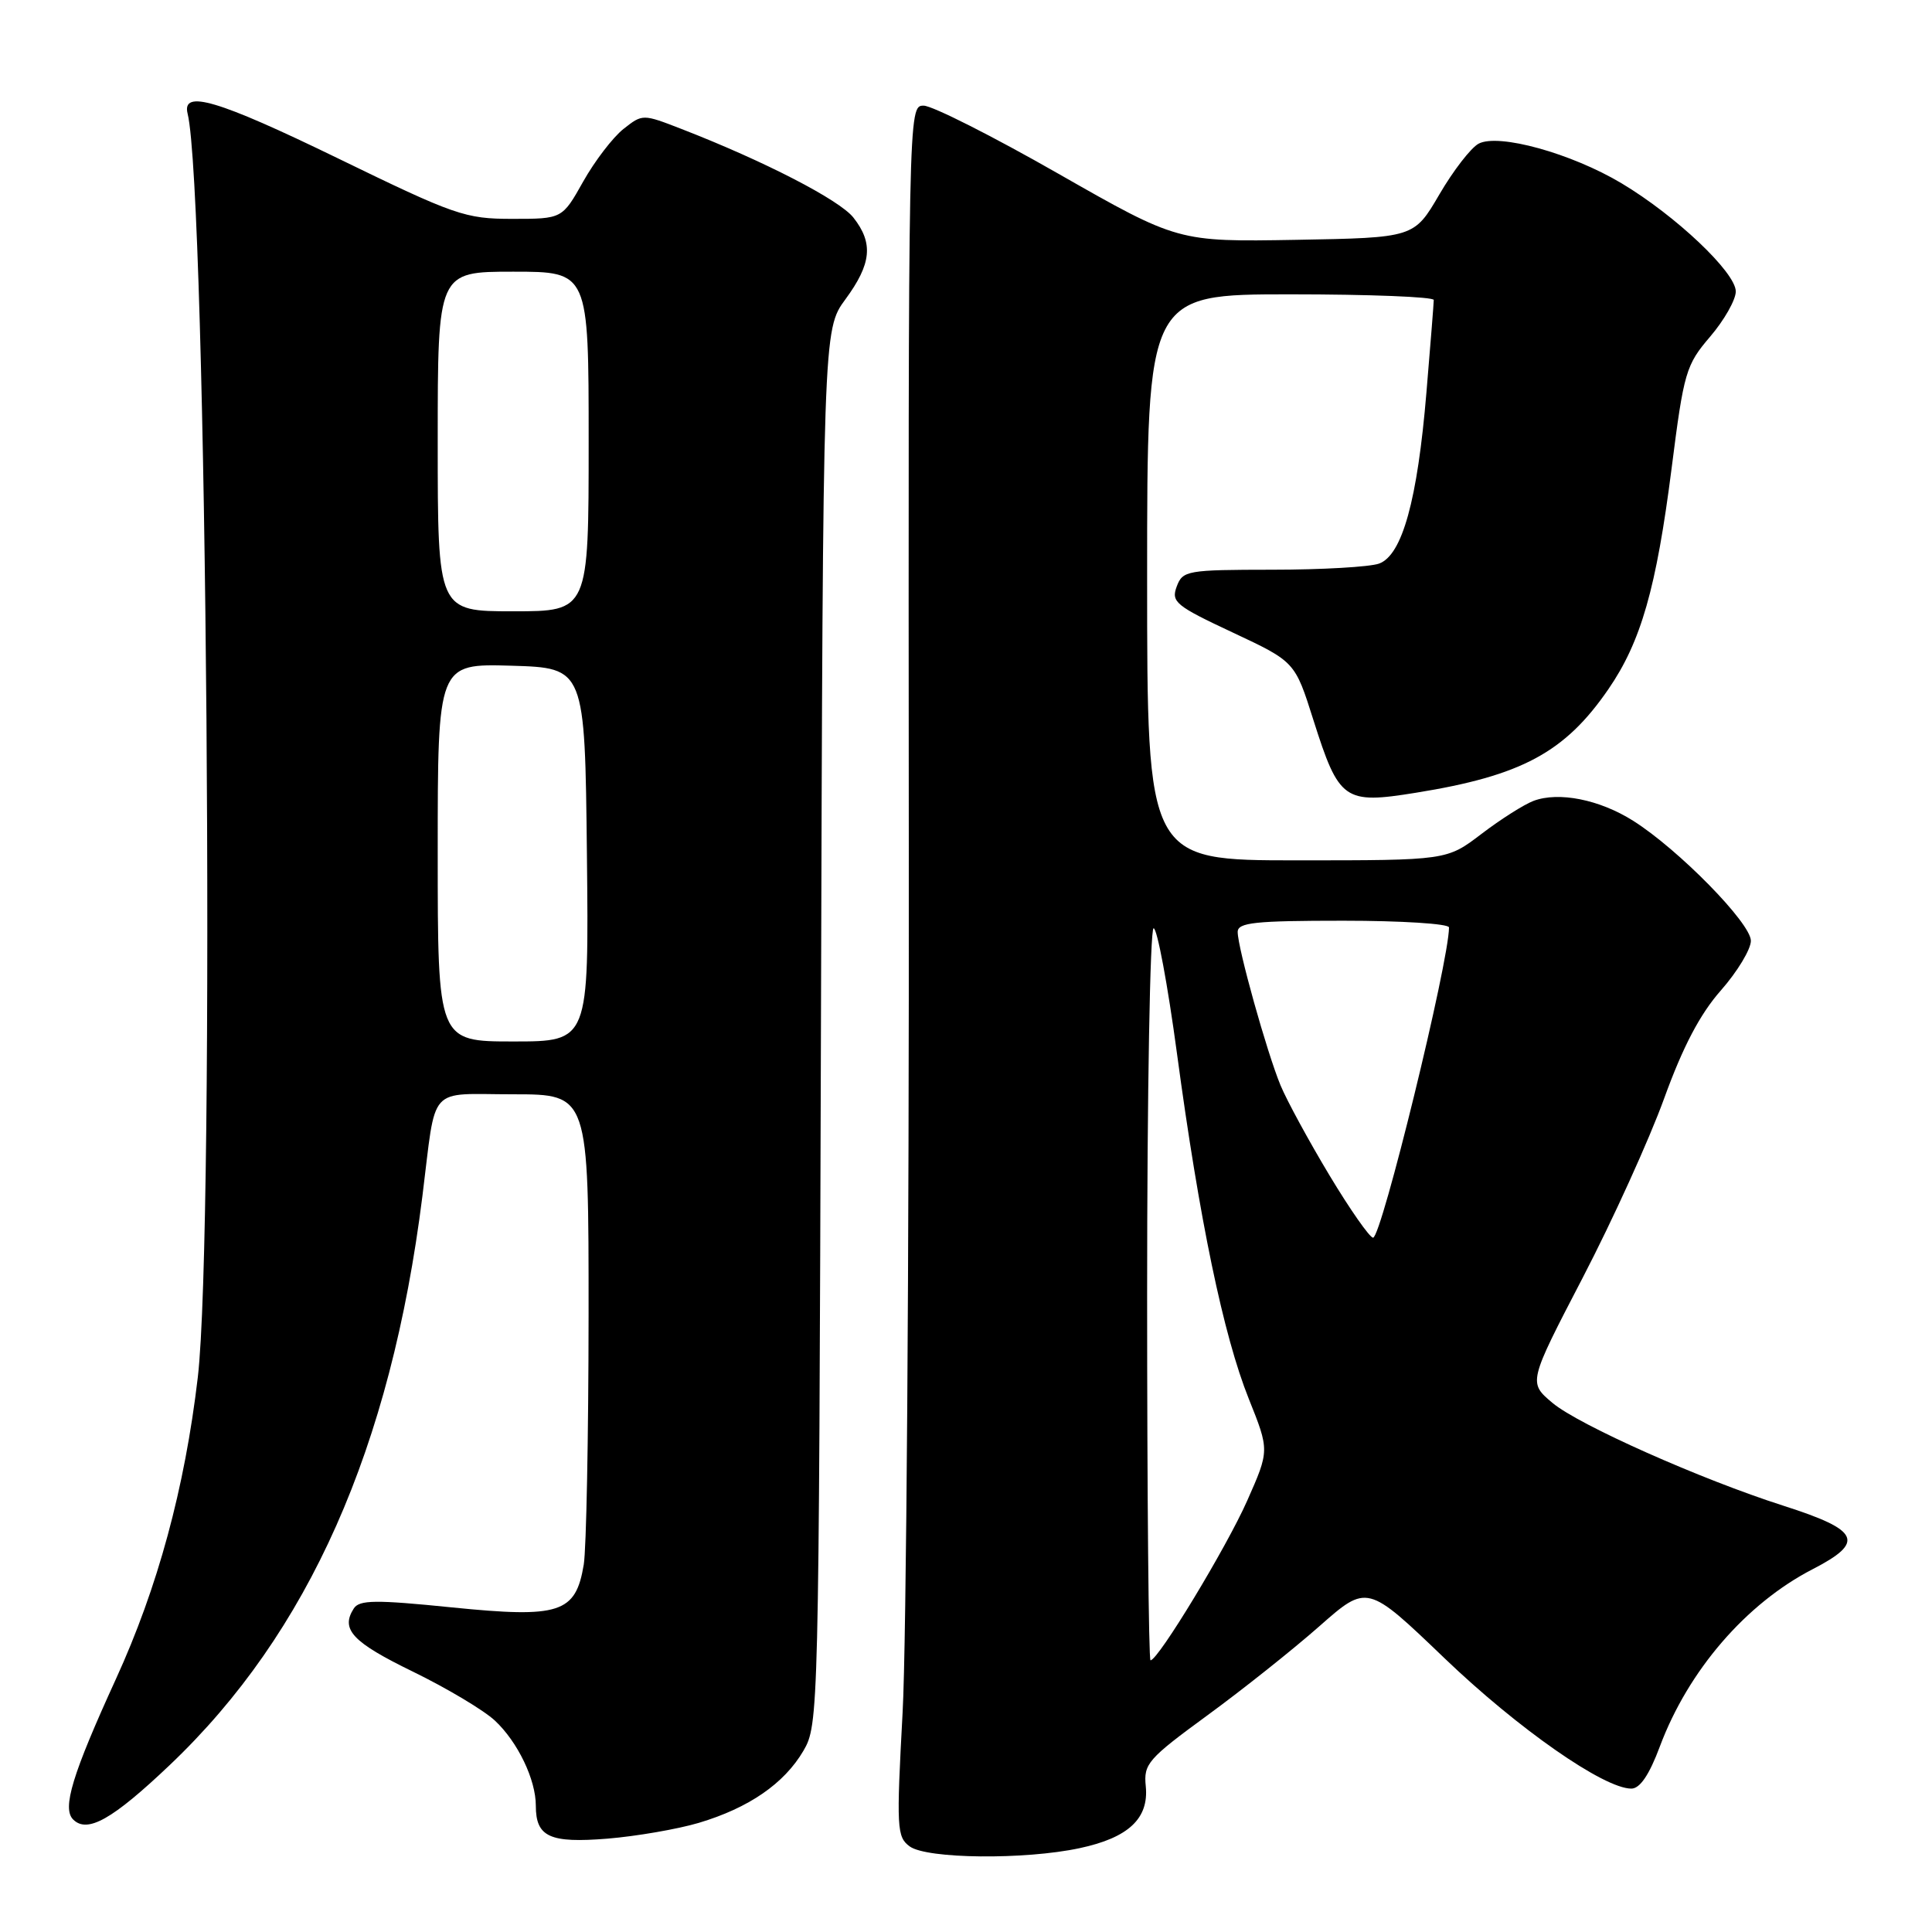 <?xml version="1.0" encoding="UTF-8" standalone="no"?>
<!DOCTYPE svg PUBLIC "-//W3C//DTD SVG 1.1//EN" "http://www.w3.org/Graphics/SVG/1.1/DTD/svg11.dtd" >
<svg xmlns="http://www.w3.org/2000/svg" xmlns:xlink="http://www.w3.org/1999/xlink" version="1.1" viewBox="0 0 256 256">
 <g >
 <path fill="currentColor"
d=" M 143.06 244.89 C 149.53 243.51 152.25 240.96 151.82 236.68 C 151.52 233.72 152.10 233.06 160.00 227.28 C 164.68 223.86 171.35 218.55 174.83 215.48 C 181.16 209.90 181.16 209.90 191.38 219.70 C 201.14 229.06 212.52 237.00 216.16 237.00 C 217.30 237.00 218.54 235.18 219.95 231.39 C 223.71 221.35 231.36 212.48 240.18 207.93 C 247.18 204.32 246.46 202.76 236.29 199.51 C 225.35 196.01 209.21 188.82 205.72 185.90 C 202.50 183.19 202.50 183.19 209.72 169.30 C 213.69 161.66 218.54 150.98 220.50 145.57 C 222.99 138.70 225.25 134.38 228.03 131.23 C 230.21 128.75 232.00 125.79 232.00 124.66 C 232.00 122.32 222.40 112.54 216.39 108.75 C 211.93 105.94 206.54 104.87 203.20 106.12 C 201.93 106.60 198.83 108.57 196.30 110.50 C 191.71 114.00 191.71 114.00 171.86 114.00 C 152.00 114.00 152.00 114.00 152.00 76.50 C 152.00 39.00 152.00 39.00 171.00 39.00 C 181.45 39.00 189.99 39.34 189.98 39.75 C 189.98 40.16 189.54 45.67 189.01 52.00 C 187.82 66.28 185.80 73.57 182.73 74.68 C 181.50 75.12 175.16 75.49 168.62 75.49 C 157.27 75.50 156.71 75.60 155.92 77.72 C 155.16 79.76 155.78 80.27 163.34 83.81 C 171.59 87.68 171.59 87.68 174.03 95.40 C 177.43 106.11 178.10 106.58 187.63 105.04 C 201.62 102.79 207.36 99.70 213.12 91.32 C 217.44 85.04 219.47 77.95 221.50 62.03 C 223.12 49.28 223.39 48.36 226.61 44.60 C 228.47 42.42 230.00 39.73 230.00 38.62 C 230.00 36.11 222.05 28.58 214.87 24.29 C 208.21 20.31 198.55 17.64 195.92 19.04 C 194.90 19.59 192.56 22.61 190.72 25.77 C 187.37 31.50 187.37 31.50 171.73 31.78 C 156.08 32.05 156.08 32.05 140.26 23.03 C 131.56 18.06 123.52 14.00 122.39 14.00 C 120.35 14.00 120.35 14.00 120.42 112.25 C 120.47 166.29 120.10 217.88 119.60 226.91 C 118.77 242.26 118.83 243.40 120.54 244.66 C 122.82 246.32 135.79 246.45 143.06 244.89 Z  M 92.59 241.54 C 99.22 239.56 103.90 236.34 106.45 232.00 C 108.47 228.55 108.50 227.26 108.78 136.10 C 109.05 43.70 109.05 43.70 112.03 39.65 C 115.48 34.95 115.75 32.22 113.08 28.83 C 111.24 26.49 101.25 21.34 90.33 17.10 C 85.15 15.09 85.15 15.09 82.61 17.09 C 81.21 18.20 78.81 21.33 77.28 24.05 C 74.50 29.00 74.50 29.00 67.88 29.00 C 61.63 29.00 60.31 28.54 44.65 20.92 C 28.86 13.25 24.06 11.82 24.86 15.06 C 27.41 25.38 28.52 162.82 26.21 182.50 C 24.48 197.20 20.90 210.38 15.35 222.50 C 9.58 235.12 8.21 239.61 9.69 241.09 C 11.57 242.97 14.90 241.09 22.49 233.88 C 40.89 216.40 51.78 191.88 55.97 158.50 C 57.85 143.52 56.52 145.00 68.02 145.00 C 78.00 145.00 78.00 145.00 77.99 174.25 C 77.98 190.34 77.69 205.22 77.35 207.32 C 76.28 213.75 74.19 214.43 59.89 212.99 C 49.74 211.96 47.62 211.99 46.88 213.13 C 45.10 215.90 46.68 217.59 54.71 221.50 C 59.22 223.70 64.12 226.62 65.59 228.00 C 68.61 230.83 71.00 235.80 71.00 239.27 C 71.00 243.41 72.84 244.25 80.50 243.63 C 84.35 243.31 89.79 242.37 92.59 241.54 Z  M 152.00 171.50 C 152.00 144.82 152.39 123.00 152.86 123.00 C 153.33 123.00 154.73 130.48 155.96 139.63 C 158.92 161.63 162.11 176.97 165.47 185.35 C 168.21 192.19 168.21 192.19 165.26 198.85 C 162.51 205.06 153.46 220.00 152.45 220.00 C 152.20 220.00 152.00 198.18 152.00 171.50 Z  M 176.17 155.75 C 173.44 151.21 170.52 145.84 169.68 143.82 C 167.86 139.42 164.00 125.60 164.00 123.49 C 164.00 122.24 166.27 122.00 178.00 122.00 C 185.70 122.00 192.00 122.40 192.00 122.89 C 192.00 127.42 183.05 164.00 181.94 164.00 C 181.50 164.00 178.90 160.29 176.17 155.75 Z  M 58.00 112.96 C 58.00 87.93 58.00 87.93 67.75 88.21 C 77.50 88.50 77.50 88.50 77.77 113.25 C 78.03 138.00 78.03 138.00 68.02 138.00 C 58.00 138.00 58.00 138.00 58.00 112.96 Z  M 58.00 58.50 C 58.00 36.00 58.00 36.00 68.00 36.00 C 78.00 36.00 78.00 36.00 78.00 58.50 C 78.00 81.00 78.00 81.00 68.00 81.00 C 58.00 81.00 58.00 81.00 58.00 58.50 Z "/>
</g>
</svg>